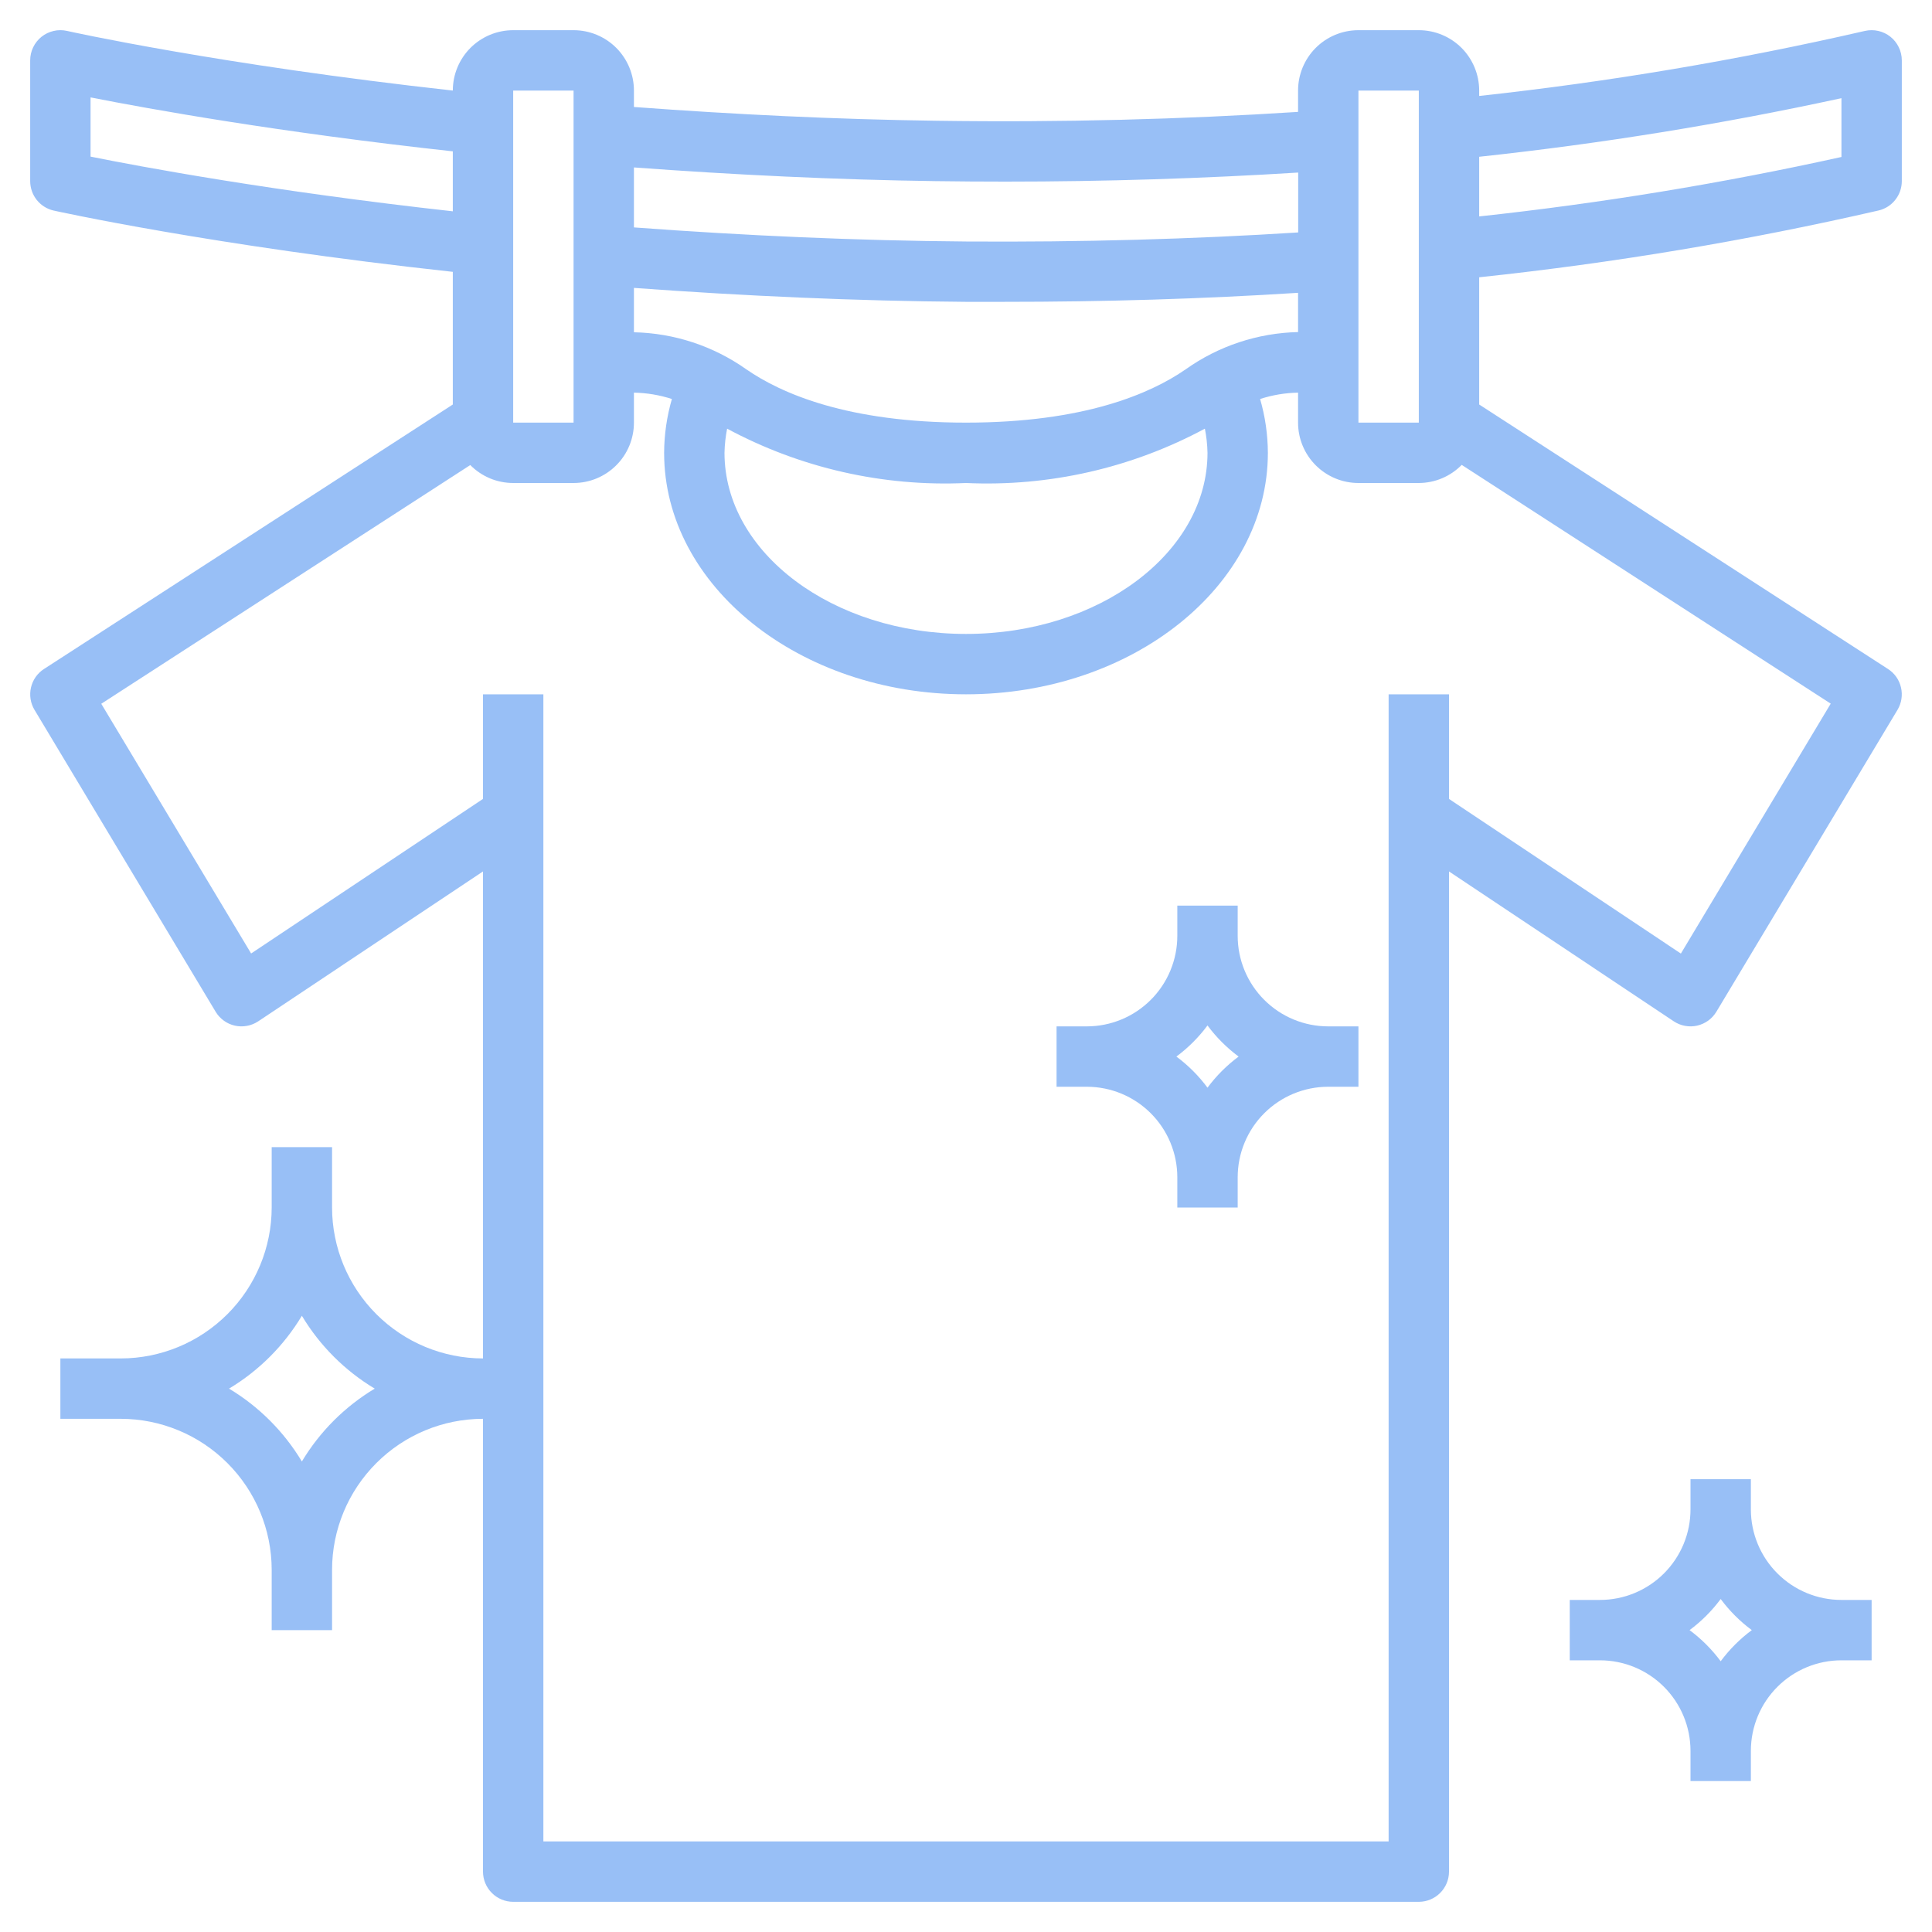 <svg width="48" height="48" viewBox="0 0 48 48" fill="none" xmlns="http://www.w3.org/2000/svg">
<path d="M46.33 0.769C43.171 1.495 39.972 2.034 36.75 2.384V2.25C36.75 1.852 36.592 1.471 36.311 1.189C36.029 0.908 35.648 0.75 35.25 0.75H33.75C33.352 0.75 32.971 0.908 32.689 1.189C32.408 1.471 32.25 1.852 32.25 2.25V2.78C29.38 2.965 26.363 3.045 23.261 3C20.785 2.966 18.262 2.845 15.75 2.658V2.25C15.75 1.852 15.592 1.471 15.311 1.189C15.029 0.908 14.648 0.75 14.25 0.75H12.75C12.352 0.75 11.971 0.908 11.689 1.189C11.408 1.471 11.25 1.852 11.25 2.25C5.43 1.606 1.703 0.777 1.665 0.768C1.555 0.743 1.441 0.743 1.332 0.769C1.222 0.794 1.119 0.844 1.031 0.914C0.944 0.984 0.873 1.073 0.824 1.175C0.775 1.276 0.75 1.387 0.75 1.5V4.5C0.75 4.67 0.808 4.836 0.914 4.969C1.021 5.102 1.169 5.195 1.336 5.232C1.375 5.24 5.245 6.1 11.25 6.754V10.05L1.093 16.621C0.929 16.726 0.814 16.891 0.77 17.081C0.726 17.27 0.757 17.469 0.857 17.636L5.357 25.136C5.409 25.223 5.479 25.299 5.561 25.358C5.643 25.418 5.737 25.46 5.836 25.482C5.935 25.504 6.037 25.506 6.137 25.487C6.237 25.469 6.332 25.43 6.416 25.374L12 21.651V33.75C11.006 33.749 10.053 33.353 9.35 32.65C8.647 31.947 8.251 30.994 8.25 30V28.5H6.75V30C6.749 30.994 6.353 31.947 5.65 32.65C4.947 33.353 3.994 33.749 3 33.75H1.5V35.25H3C3.994 35.251 4.947 35.647 5.65 36.35C6.353 37.053 6.749 38.006 6.75 39V40.5H8.25V39C8.251 38.006 8.647 37.053 9.35 36.35C10.053 35.647 11.006 35.251 12 35.25V46.5C12 46.699 12.079 46.89 12.22 47.03C12.36 47.171 12.551 47.25 12.75 47.25H35.25C35.449 47.25 35.64 47.171 35.78 47.03C35.921 46.89 36 46.699 36 46.5V21.651L41.584 25.374C41.668 25.43 41.763 25.469 41.863 25.487C41.963 25.506 42.065 25.504 42.164 25.482C42.263 25.459 42.357 25.417 42.439 25.358C42.521 25.299 42.59 25.223 42.643 25.136L47.143 17.636C47.243 17.469 47.274 17.27 47.23 17.081C47.186 16.891 47.071 16.726 46.907 16.621L36.75 10.05V6.889C40.087 6.535 43.4 5.981 46.67 5.23C46.835 5.192 46.982 5.099 47.087 4.966C47.193 4.834 47.25 4.669 47.25 4.5V1.5C47.25 1.387 47.224 1.275 47.175 1.174C47.126 1.072 47.055 0.983 46.966 0.912C46.878 0.842 46.775 0.793 46.664 0.768C46.554 0.743 46.44 0.744 46.33 0.769ZM7.5 36.31C7.054 35.567 6.433 34.946 5.69 34.5C6.433 34.054 7.054 33.433 7.5 32.69C7.946 33.433 8.567 34.054 9.31 34.5C8.567 34.946 7.946 35.567 7.5 36.31ZM33.75 2.25H35.25V10.5H33.75V2.25ZM30 11.25C30 13.732 27.308 15.75 24 15.75C20.692 15.75 18 13.732 18 11.25C18.004 11.048 18.026 10.848 18.065 10.65C19.885 11.628 21.936 12.095 24 12C26.064 12.095 28.115 11.628 29.935 10.65C29.974 10.848 29.996 11.048 30 11.25ZM29.459 9.175C28.586 9.78 26.93 10.5 24 10.5C21.07 10.5 19.414 9.78 18.541 9.175C17.723 8.597 16.751 8.276 15.75 8.255V7.153C18.512 7.355 21.282 7.479 23.995 7.499C24.304 7.499 24.613 7.499 24.922 7.499C27.45 7.5 29.9 7.425 32.25 7.275V8.25C31.248 8.273 30.276 8.595 29.459 9.175ZM23.239 4.5C23.822 4.508 24.401 4.512 24.978 4.512C27.477 4.512 29.91 4.433 32.253 4.287V5.775C29.623 5.942 26.853 6.019 24.008 6C21.29 5.979 18.516 5.855 15.75 5.65V4.16C18.256 4.345 20.775 4.466 23.239 4.5ZM12.75 2.25H14.25V10.5H12.75V2.25ZM2.25 3.891V2.42C3.734 2.713 6.943 3.289 11.25 3.76V5.25C6.759 4.751 3.516 4.146 2.25 3.891ZM41.761 23.691L36 19.849V17.25H34.5V45.75H13.5V17.25H12V19.849L6.239 23.689L2.516 17.485L11.684 11.554C11.823 11.695 11.989 11.807 12.172 11.884C12.355 11.961 12.552 12 12.75 12H14.25C14.648 12 15.029 11.842 15.311 11.56C15.592 11.279 15.75 10.898 15.75 10.5V9.755C16.07 9.761 16.388 9.814 16.693 9.913C16.567 10.348 16.502 10.798 16.5 11.25C16.5 14.558 19.864 17.25 24 17.25C28.136 17.25 31.5 14.558 31.5 11.25C31.498 10.798 31.433 10.348 31.307 9.913C31.612 9.814 31.93 9.761 32.25 9.755V10.5C32.25 10.898 32.408 11.279 32.689 11.56C32.971 11.842 33.352 12 33.75 12H35.25C35.449 11.999 35.645 11.96 35.828 11.882C36.011 11.805 36.177 11.692 36.316 11.55L45.484 17.482L41.761 23.691ZM45.75 3.9C42.779 4.557 39.775 5.05 36.75 5.377V3.895C39.774 3.57 42.778 3.085 45.75 2.439V3.9Z" fill="#3280EF" fill-opacity="0.5"/>
<path d="M30.75 23.25V22.5H29.25V23.25C29.25 23.847 29.013 24.419 28.591 24.841C28.169 25.263 27.597 25.5 27 25.5H26.25V27H27C27.597 27 28.169 27.237 28.591 27.659C29.013 28.081 29.25 28.653 29.25 29.25V30H30.75V29.25C30.75 28.653 30.987 28.081 31.409 27.659C31.831 27.237 32.403 27 33 27H33.75V25.5H33C32.403 25.5 31.831 25.263 31.409 24.841C30.987 24.419 30.75 23.847 30.75 23.25ZM30 27.023C29.782 26.729 29.521 26.468 29.227 26.25C29.521 26.032 29.782 25.771 30 25.477C30.218 25.771 30.479 26.032 30.773 26.25C30.479 26.468 30.218 26.729 30 27.023Z" fill="#3280EF" fill-opacity="0.5"/>
<path d="M43.5 37.5V36.75H42V37.5C42 38.097 41.763 38.669 41.341 39.091C40.919 39.513 40.347 39.75 39.75 39.75H39V41.25H39.75C40.347 41.25 40.919 41.487 41.341 41.909C41.763 42.331 42 42.903 42 43.5V44.25H43.5V43.5C43.5 42.903 43.737 42.331 44.159 41.909C44.581 41.487 45.153 41.25 45.75 41.25H46.5V39.75H45.75C45.153 39.75 44.581 39.513 44.159 39.091C43.737 38.669 43.5 38.097 43.5 37.5ZM42.75 41.273C42.532 40.979 42.271 40.718 41.977 40.5C42.271 40.282 42.532 40.021 42.75 39.727C42.968 40.021 43.229 40.282 43.523 40.5C43.229 40.718 42.968 40.979 42.75 41.273Z" fill="#3280EF" fill-opacity="0.5"/>
</svg>
